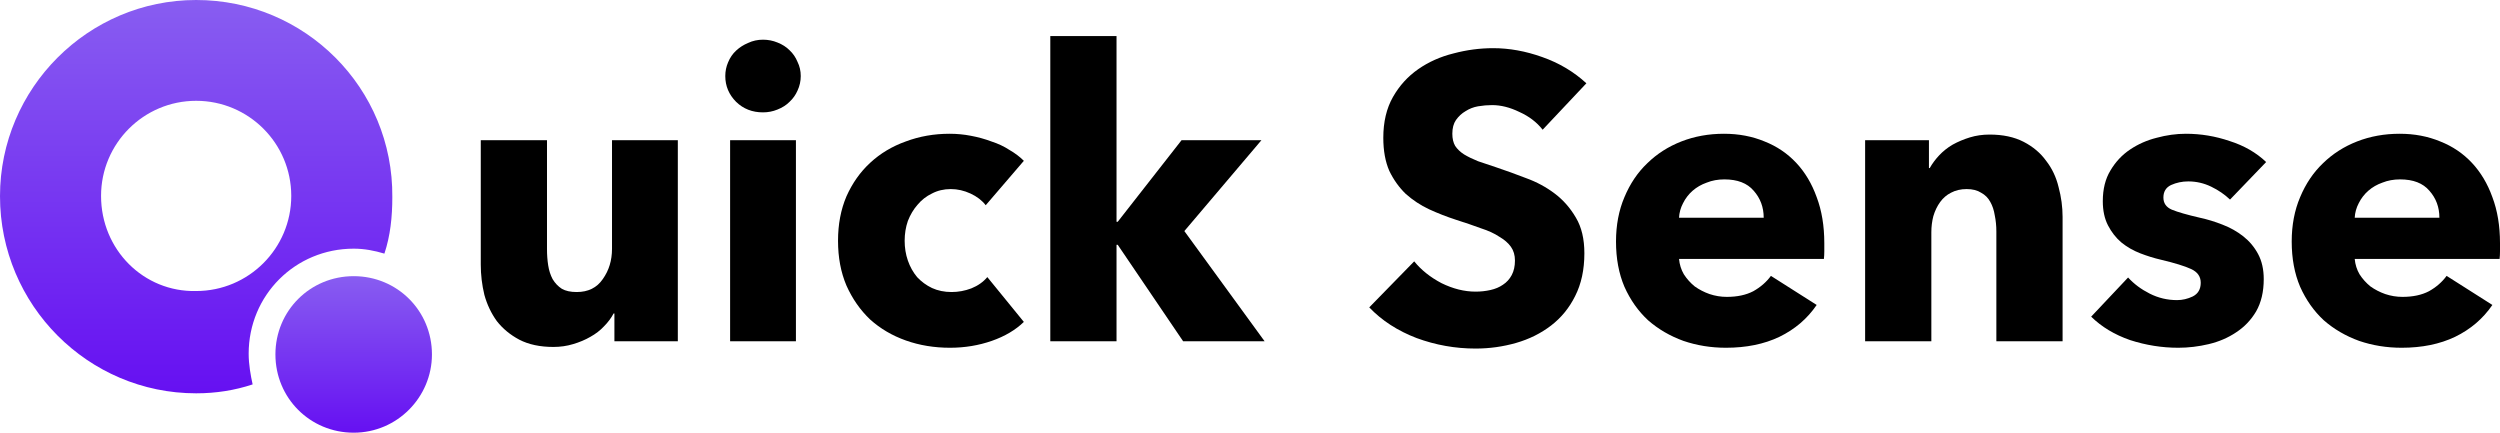 <svg width="208" height="36" viewBox="0 0 208 36" fill="none" xmlns="http://www.w3.org/2000/svg">
<path d="M51.119 28.395V26.078H51.053C50.852 26.458 50.585 26.817 50.251 27.152C49.94 27.488 49.561 27.779 49.116 28.026C48.693 28.272 48.214 28.474 47.68 28.631C47.168 28.787 46.623 28.866 46.044 28.866C44.931 28.866 43.985 28.664 43.206 28.261C42.449 27.858 41.825 27.343 41.336 26.716C40.868 26.066 40.523 25.338 40.3 24.532C40.1 23.704 40 22.864 40 22.013V11.667H45.51V20.736C45.51 21.207 45.543 21.655 45.61 22.08C45.676 22.506 45.799 22.886 45.977 23.222C46.177 23.558 46.433 23.827 46.745 24.028C47.057 24.208 47.469 24.297 47.981 24.297C48.938 24.297 49.661 23.939 50.151 23.222C50.663 22.506 50.919 21.666 50.919 20.703V11.667H56.395V28.395H51.119Z" fill="black"/>
<path d="M66.622 6.326C66.622 6.751 66.533 7.154 66.355 7.535C66.199 7.893 65.976 8.207 65.687 8.475C65.419 8.744 65.086 8.957 64.685 9.114C64.306 9.27 63.906 9.349 63.483 9.349C62.592 9.349 61.847 9.058 61.246 8.475C60.645 7.871 60.344 7.154 60.344 6.326C60.344 5.922 60.422 5.542 60.578 5.183C60.734 4.803 60.956 4.478 61.246 4.209C61.535 3.941 61.869 3.728 62.247 3.571C62.626 3.392 63.038 3.302 63.483 3.302C63.906 3.302 64.306 3.381 64.685 3.537C65.086 3.694 65.419 3.907 65.687 4.176C65.976 4.444 66.199 4.769 66.355 5.15C66.533 5.508 66.622 5.9 66.622 6.326ZM60.745 28.395V11.667H66.221V28.395H60.745Z" fill="black"/>
<path d="M82.012 17.075C81.7 16.672 81.277 16.347 80.743 16.101C80.209 15.854 79.663 15.731 79.107 15.731C78.528 15.731 78.005 15.854 77.537 16.101C77.07 16.325 76.669 16.638 76.335 17.041C76.001 17.422 75.734 17.87 75.534 18.385C75.356 18.9 75.267 19.449 75.267 20.031C75.267 20.613 75.356 21.162 75.534 21.677C75.712 22.192 75.968 22.651 76.302 23.054C76.658 23.435 77.07 23.737 77.537 23.961C78.027 24.185 78.572 24.297 79.173 24.297C79.73 24.297 80.275 24.196 80.81 23.995C81.366 23.771 81.811 23.457 82.145 23.054L85.184 26.783C84.494 27.455 83.603 27.981 82.513 28.362C81.422 28.742 80.264 28.933 79.04 28.933C77.726 28.933 76.502 28.731 75.367 28.328C74.231 27.925 73.241 27.343 72.395 26.581C71.571 25.798 70.915 24.857 70.425 23.76C69.957 22.662 69.724 21.419 69.724 20.031C69.724 18.665 69.957 17.433 70.425 16.336C70.915 15.239 71.571 14.309 72.395 13.548C73.241 12.764 74.231 12.171 75.367 11.767C76.502 11.342 77.715 11.129 79.006 11.129C79.608 11.129 80.197 11.185 80.776 11.297C81.377 11.409 81.945 11.566 82.479 11.767C83.036 11.947 83.537 12.182 83.982 12.473C84.449 12.742 84.85 13.044 85.184 13.38L82.012 17.075Z" fill="black"/>
<path d="M105.216 28.395H98.438L92.995 20.367H92.895V28.395H87.385V3H92.895V18.452H92.995L98.304 11.667H104.949L98.538 19.225L105.216 28.395Z" fill="black"/>
<path d="M128.348 10.793C127.858 10.166 127.212 9.674 126.411 9.315C125.632 8.935 124.875 8.744 124.14 8.744C123.762 8.744 123.372 8.778 122.972 8.845C122.593 8.912 122.248 9.047 121.936 9.248C121.625 9.427 121.358 9.674 121.135 9.987C120.935 10.278 120.834 10.659 120.834 11.129C120.834 11.532 120.912 11.868 121.068 12.137C121.246 12.406 121.491 12.641 121.803 12.842C122.137 13.044 122.526 13.234 122.972 13.413C123.417 13.57 123.918 13.738 124.474 13.917C125.276 14.186 126.11 14.488 126.979 14.824C127.847 15.138 128.637 15.563 129.349 16.101C130.062 16.638 130.652 17.31 131.119 18.116C131.587 18.9 131.82 19.885 131.82 21.072C131.82 22.438 131.564 23.625 131.052 24.633C130.563 25.618 129.895 26.436 129.049 27.085C128.203 27.735 127.234 28.216 126.144 28.53C125.053 28.843 123.929 29 122.771 29C121.079 29 119.443 28.709 117.863 28.127C116.282 27.522 114.969 26.671 113.922 25.574L117.662 21.744C118.241 22.461 118.998 23.066 119.933 23.558C120.89 24.028 121.836 24.264 122.771 24.264C123.194 24.264 123.606 24.219 124.007 24.129C124.407 24.04 124.752 23.894 125.042 23.692C125.353 23.491 125.598 23.222 125.776 22.886C125.954 22.55 126.044 22.147 126.044 21.677C126.044 21.229 125.932 20.848 125.71 20.535C125.487 20.221 125.164 19.941 124.741 19.695C124.341 19.426 123.829 19.191 123.205 18.99C122.604 18.766 121.914 18.531 121.135 18.284C120.378 18.038 119.632 17.747 118.898 17.411C118.185 17.075 117.54 16.649 116.961 16.134C116.405 15.597 115.948 14.959 115.592 14.22C115.258 13.458 115.091 12.54 115.091 11.465C115.091 10.144 115.358 9.013 115.893 8.072C116.427 7.132 117.128 6.359 117.996 5.755C118.864 5.15 119.844 4.713 120.935 4.444C122.025 4.153 123.127 4.008 124.24 4.008C125.576 4.008 126.934 4.254 128.314 4.747C129.717 5.239 130.941 5.967 131.987 6.93L128.348 10.793Z" fill="black"/>
<path d="M146.74 18.116C146.74 17.243 146.462 16.493 145.905 15.866C145.371 15.239 144.559 14.925 143.468 14.925C142.934 14.925 142.444 15.015 141.999 15.194C141.553 15.351 141.164 15.575 140.83 15.866C140.496 16.157 140.229 16.504 140.029 16.907C139.828 17.288 139.717 17.691 139.695 18.116H146.74ZM151.782 20.233C151.782 20.456 151.782 20.68 151.782 20.904C151.782 21.128 151.771 21.341 151.749 21.543H139.695C139.739 22.013 139.873 22.438 140.095 22.819C140.34 23.2 140.641 23.536 140.997 23.827C141.375 24.096 141.787 24.308 142.232 24.465C142.7 24.622 143.178 24.7 143.668 24.7C144.536 24.7 145.271 24.544 145.872 24.23C146.473 23.894 146.963 23.469 147.341 22.953L151.148 25.372C150.369 26.514 149.334 27.399 148.043 28.026C146.774 28.631 145.293 28.933 143.601 28.933C142.355 28.933 141.175 28.742 140.062 28.362C138.949 27.959 137.969 27.388 137.123 26.649C136.3 25.887 135.643 24.958 135.153 23.86C134.686 22.763 134.452 21.509 134.452 20.098C134.452 18.732 134.686 17.5 135.153 16.403C135.621 15.283 136.255 14.343 137.057 13.581C137.858 12.798 138.804 12.193 139.895 11.767C140.986 11.342 142.166 11.129 143.434 11.129C144.659 11.129 145.783 11.342 146.807 11.767C147.831 12.171 148.71 12.764 149.445 13.548C150.18 14.332 150.747 15.283 151.148 16.403C151.571 17.523 151.782 18.799 151.782 20.233Z" fill="black"/>
<path d="M166.097 28.395V19.258C166.097 18.788 166.053 18.34 165.964 17.915C165.897 17.489 165.775 17.12 165.596 16.806C165.418 16.47 165.162 16.213 164.828 16.034C164.517 15.832 164.116 15.731 163.626 15.731C163.137 15.731 162.703 15.832 162.324 16.034C161.968 16.213 161.667 16.47 161.423 16.806C161.178 17.142 160.988 17.534 160.855 17.982C160.744 18.407 160.688 18.855 160.688 19.326V28.395H155.178V11.667H160.488V13.985H160.554C160.755 13.626 161.011 13.279 161.322 12.943C161.656 12.585 162.035 12.283 162.458 12.036C162.903 11.79 163.382 11.588 163.894 11.431C164.406 11.275 164.951 11.196 165.53 11.196C166.643 11.196 167.589 11.398 168.368 11.801C169.147 12.204 169.77 12.73 170.238 13.38C170.728 14.007 171.073 14.735 171.273 15.563C171.496 16.392 171.607 17.221 171.607 18.049V28.395H166.097Z" fill="black"/>
<path d="M185.538 16.605C185.093 16.179 184.57 15.821 183.969 15.53C183.368 15.239 182.733 15.093 182.066 15.093C181.554 15.093 181.075 15.194 180.63 15.395C180.207 15.597 179.995 15.944 179.995 16.437C179.995 16.907 180.229 17.243 180.696 17.444C181.186 17.646 181.965 17.87 183.034 18.116C183.657 18.251 184.28 18.441 184.904 18.687C185.549 18.934 186.128 19.258 186.64 19.662C187.152 20.065 187.564 20.557 187.876 21.14C188.187 21.722 188.343 22.416 188.343 23.222C188.343 24.275 188.132 25.171 187.709 25.91C187.286 26.626 186.729 27.208 186.039 27.656C185.371 28.104 184.614 28.429 183.768 28.631C182.923 28.832 182.077 28.933 181.231 28.933C179.873 28.933 178.537 28.72 177.224 28.295C175.933 27.847 174.853 27.197 173.985 26.346L177.057 23.088C177.547 23.625 178.148 24.073 178.86 24.431C179.572 24.79 180.329 24.969 181.131 24.969C181.576 24.969 182.01 24.868 182.433 24.667C182.878 24.443 183.101 24.062 183.101 23.524C183.101 23.009 182.834 22.629 182.299 22.382C181.765 22.136 180.93 21.879 179.795 21.61C179.216 21.476 178.637 21.296 178.059 21.072C177.48 20.848 176.957 20.546 176.489 20.165C176.044 19.785 175.677 19.314 175.387 18.755C175.098 18.195 174.953 17.523 174.953 16.739C174.953 15.731 175.165 14.88 175.588 14.186C176.011 13.469 176.556 12.887 177.224 12.439C177.892 11.991 178.626 11.667 179.428 11.465C180.251 11.241 181.064 11.129 181.865 11.129C183.112 11.129 184.325 11.331 185.505 11.734C186.707 12.115 187.72 12.697 188.543 13.481L185.538 16.605Z" fill="black"/>
<path d="M202.958 18.116C202.958 17.243 202.68 16.493 202.123 15.866C201.589 15.239 200.776 14.925 199.686 14.925C199.151 14.925 198.662 15.015 198.216 15.194C197.771 15.351 197.382 15.575 197.048 15.866C196.714 16.157 196.447 16.504 196.246 16.907C196.046 17.288 195.935 17.691 195.912 18.116H202.958ZM208 20.233C208 20.456 208 20.68 208 20.904C208 21.128 207.989 21.341 207.967 21.543H195.912C195.957 22.013 196.09 22.438 196.313 22.819C196.558 23.2 196.858 23.536 197.215 23.827C197.593 24.096 198.005 24.308 198.45 24.465C198.918 24.622 199.396 24.7 199.886 24.7C200.754 24.7 201.489 24.544 202.09 24.23C202.691 23.894 203.181 23.469 203.559 22.953L207.366 25.372C206.586 26.514 205.551 27.399 204.26 28.026C202.991 28.631 201.511 28.933 199.819 28.933C198.572 28.933 197.393 28.742 196.28 28.362C195.167 27.959 194.187 27.388 193.341 26.649C192.517 25.887 191.861 24.958 191.371 23.86C190.904 22.763 190.67 21.509 190.67 20.098C190.67 18.732 190.904 17.5 191.371 16.403C191.839 15.283 192.473 14.343 193.274 13.581C194.076 12.798 195.022 12.193 196.113 11.767C197.203 11.342 198.383 11.129 199.652 11.129C200.876 11.129 202.001 11.342 203.025 11.767C204.049 12.171 204.928 12.764 205.663 13.548C206.397 14.332 206.965 15.283 207.366 16.403C207.789 17.523 208 18.799 208 20.233Z" fill="black"/>
<path d="M35.938 29.488C35.938 33.033 33.054 36 29.427 36C25.8 36 22.915 33.115 22.915 29.488C22.915 25.861 25.8 22.977 29.427 22.977C33.054 22.977 35.938 25.861 35.938 29.488Z" fill="url(#paint0_linear_437_2)"/>
<path d="M20.689 29.426C20.689 24.563 24.563 20.689 29.426 20.689C30.333 20.689 31.157 20.854 31.982 21.101C32.476 19.618 32.641 18.052 32.641 16.403C32.724 7.336 25.387 0 16.32 0C7.336 0 0 7.336 0 16.321C0 25.387 7.336 32.724 16.32 32.724C17.969 32.724 19.535 32.476 21.019 31.982C20.854 31.24 20.689 30.312 20.689 29.426ZM8.408 16.3C8.408 11.931 11.952 8.387 16.32 8.387C20.689 8.387 24.233 11.931 24.233 16.3C24.233 20.669 20.689 24.213 16.32 24.213C11.952 24.316 8.408 20.772 8.408 16.3Z" fill="url(#paint1_linear_437_2)"/>
<defs>
<linearGradient id="paint0_linear_437_2" x1="29.427" y1="22.977" x2="29.427" y2="36" gradientUnits="userSpaceOnUse">
<stop stop-color="#885DF1"/>
<stop offset="1" stop-color="#6610F2"/>
</linearGradient>
<linearGradient id="paint1_linear_437_2" x1="16.321" y1="0" x2="16.321" y2="32.724" gradientUnits="userSpaceOnUse">
<stop stop-color="#885DF1"/>
<stop offset="1" stop-color="#6610F2"/>
</linearGradient>
</defs>
</svg>
